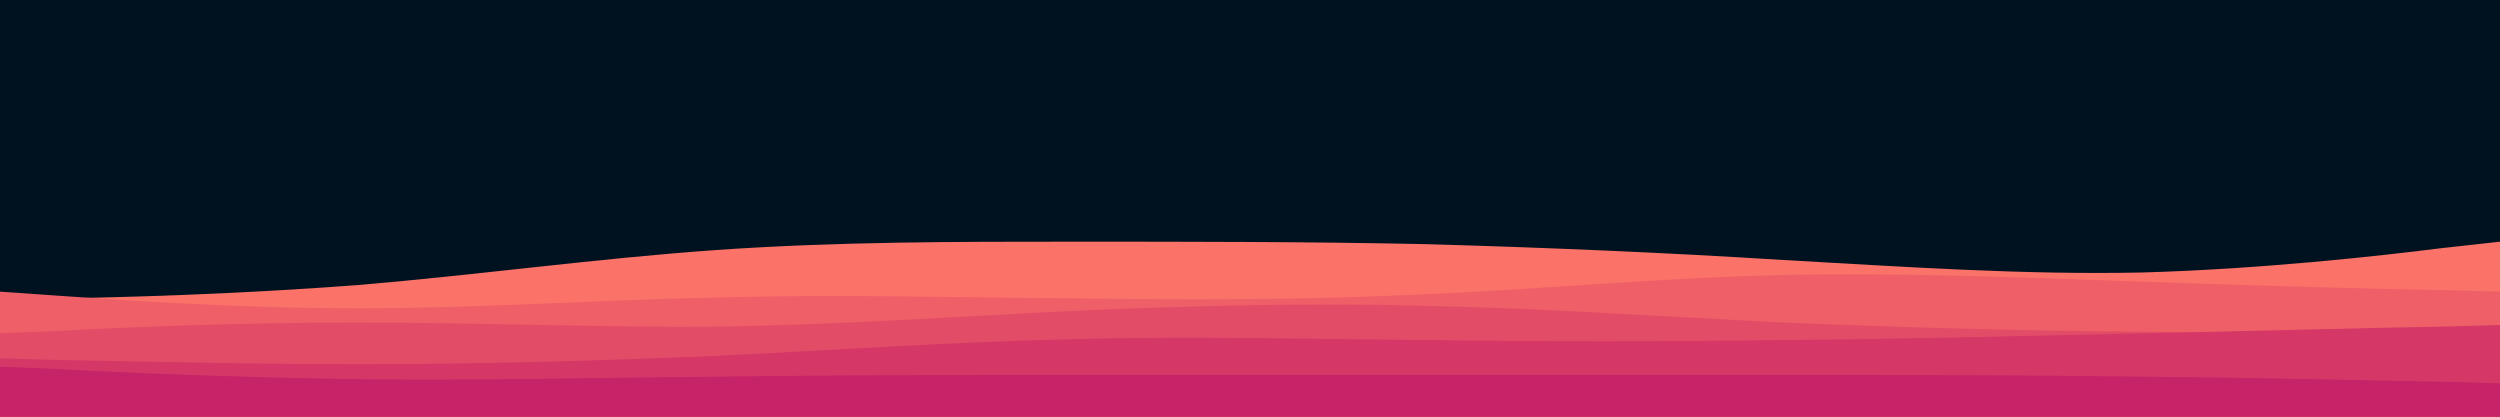 <svg id="visual" viewBox="0 0 300 50" width="300" height="50" xmlns="http://www.w3.org/2000/svg" xmlns:xlink="http://www.w3.org/1999/xlink" version="1.1"><rect x="0" y="0" width="300" height="50" fill="#001220"></rect><path d="M0 36L7.2 35.8C14.3 35.7 28.7 35.3 43 34.2C57.3 33 71.7 31 86 30C100.3 29 114.7 29 128.8 29C143 29 157 29 171.2 29.3C185.3 29.7 199.7 30.3 214 31.2C228.3 32 242.7 33 257 32.7C271.3 32.3 285.7 30.7 292.8 29.8L300 29L300 51L292.8 51C285.7 51 271.3 51 257 51C242.7 51 228.3 51 214 51C199.7 51 185.3 51 171.2 51C157 51 143 51 128.8 51C114.7 51 100.3 51 86 51C71.7 51 57.3 51 43 51C28.7 51 14.3 51 7.2 51L0 51Z" fill="#fa7268"></path><path d="M0 35L7.2 35.5C14.3 36 28.7 37 43 37C57.3 37 71.7 36 86 35.7C100.3 35.3 114.7 35.7 128.8 35.8C143 36 157 36 171.2 35.3C185.3 34.7 199.7 33.3 214 33C228.3 32.7 242.7 33.3 257 33.8C271.3 34.3 285.7 34.7 292.8 34.8L300 35L300 51L292.8 51C285.7 51 271.3 51 257 51C242.7 51 228.3 51 214 51C199.7 51 185.3 51 171.2 51C157 51 143 51 128.8 51C114.7 51 100.3 51 86 51C71.7 51 57.3 51 43 51C28.7 51 14.3 51 7.2 51L0 51Z" fill="#ef5f67"></path><path d="M0 40L7.2 39.7C14.3 39.3 28.7 38.7 43 38.7C57.3 38.7 71.7 39.3 86 39.2C100.3 39 114.7 38 128.8 37.3C143 36.7 157 36.3 171.2 36.7C185.3 37 199.7 38 214 38.7C228.3 39.3 242.7 39.7 257 39.8C271.3 40 285.7 40 292.8 40L300 40L300 51L292.8 51C285.7 51 271.3 51 257 51C242.7 51 228.3 51 214 51C199.7 51 185.3 51 171.2 51C157 51 143 51 128.8 51C114.7 51 100.3 51 86 51C71.7 51 57.3 51 43 51C28.7 51 14.3 51 7.2 51L0 51Z" fill="#e34c67"></path><path d="M0 43L7.2 43.2C14.3 43.3 28.7 43.7 43 43.7C57.3 43.7 71.7 43.3 86 42.7C100.3 42 114.7 41 128.8 40.7C143 40.3 157 40.7 171.2 40.8C185.3 41 199.7 41 214 40.8C228.3 40.7 242.7 40.3 257 40C271.3 39.7 285.7 39.3 292.8 39.2L300 39L300 51L292.8 51C285.7 51 271.3 51 257 51C242.7 51 228.3 51 214 51C199.7 51 185.3 51 171.2 51C157 51 143 51 128.8 51C114.7 51 100.3 51 86 51C71.7 51 57.3 51 43 51C28.7 51 14.3 51 7.2 51L0 51Z" fill="#d53867"></path><path d="M0 44L7.2 44.3C14.3 44.7 28.7 45.3 43 45.5C57.3 45.7 71.7 45.3 86 45.2C100.3 45 114.7 45 128.8 45C143 45 157 45 171.2 45C185.3 45 199.7 45 214 45C228.3 45 242.7 45 257 45.2C271.3 45.3 285.7 45.7 292.8 45.8L300 46L300 51L292.8 51C285.7 51 271.3 51 257 51C242.7 51 228.3 51 214 51C199.7 51 185.3 51 171.2 51C157 51 143 51 128.8 51C114.7 51 100.3 51 86 51C71.7 51 57.3 51 43 51C28.7 51 14.3 51 7.2 51L0 51Z" fill="#c62368"></path></svg>